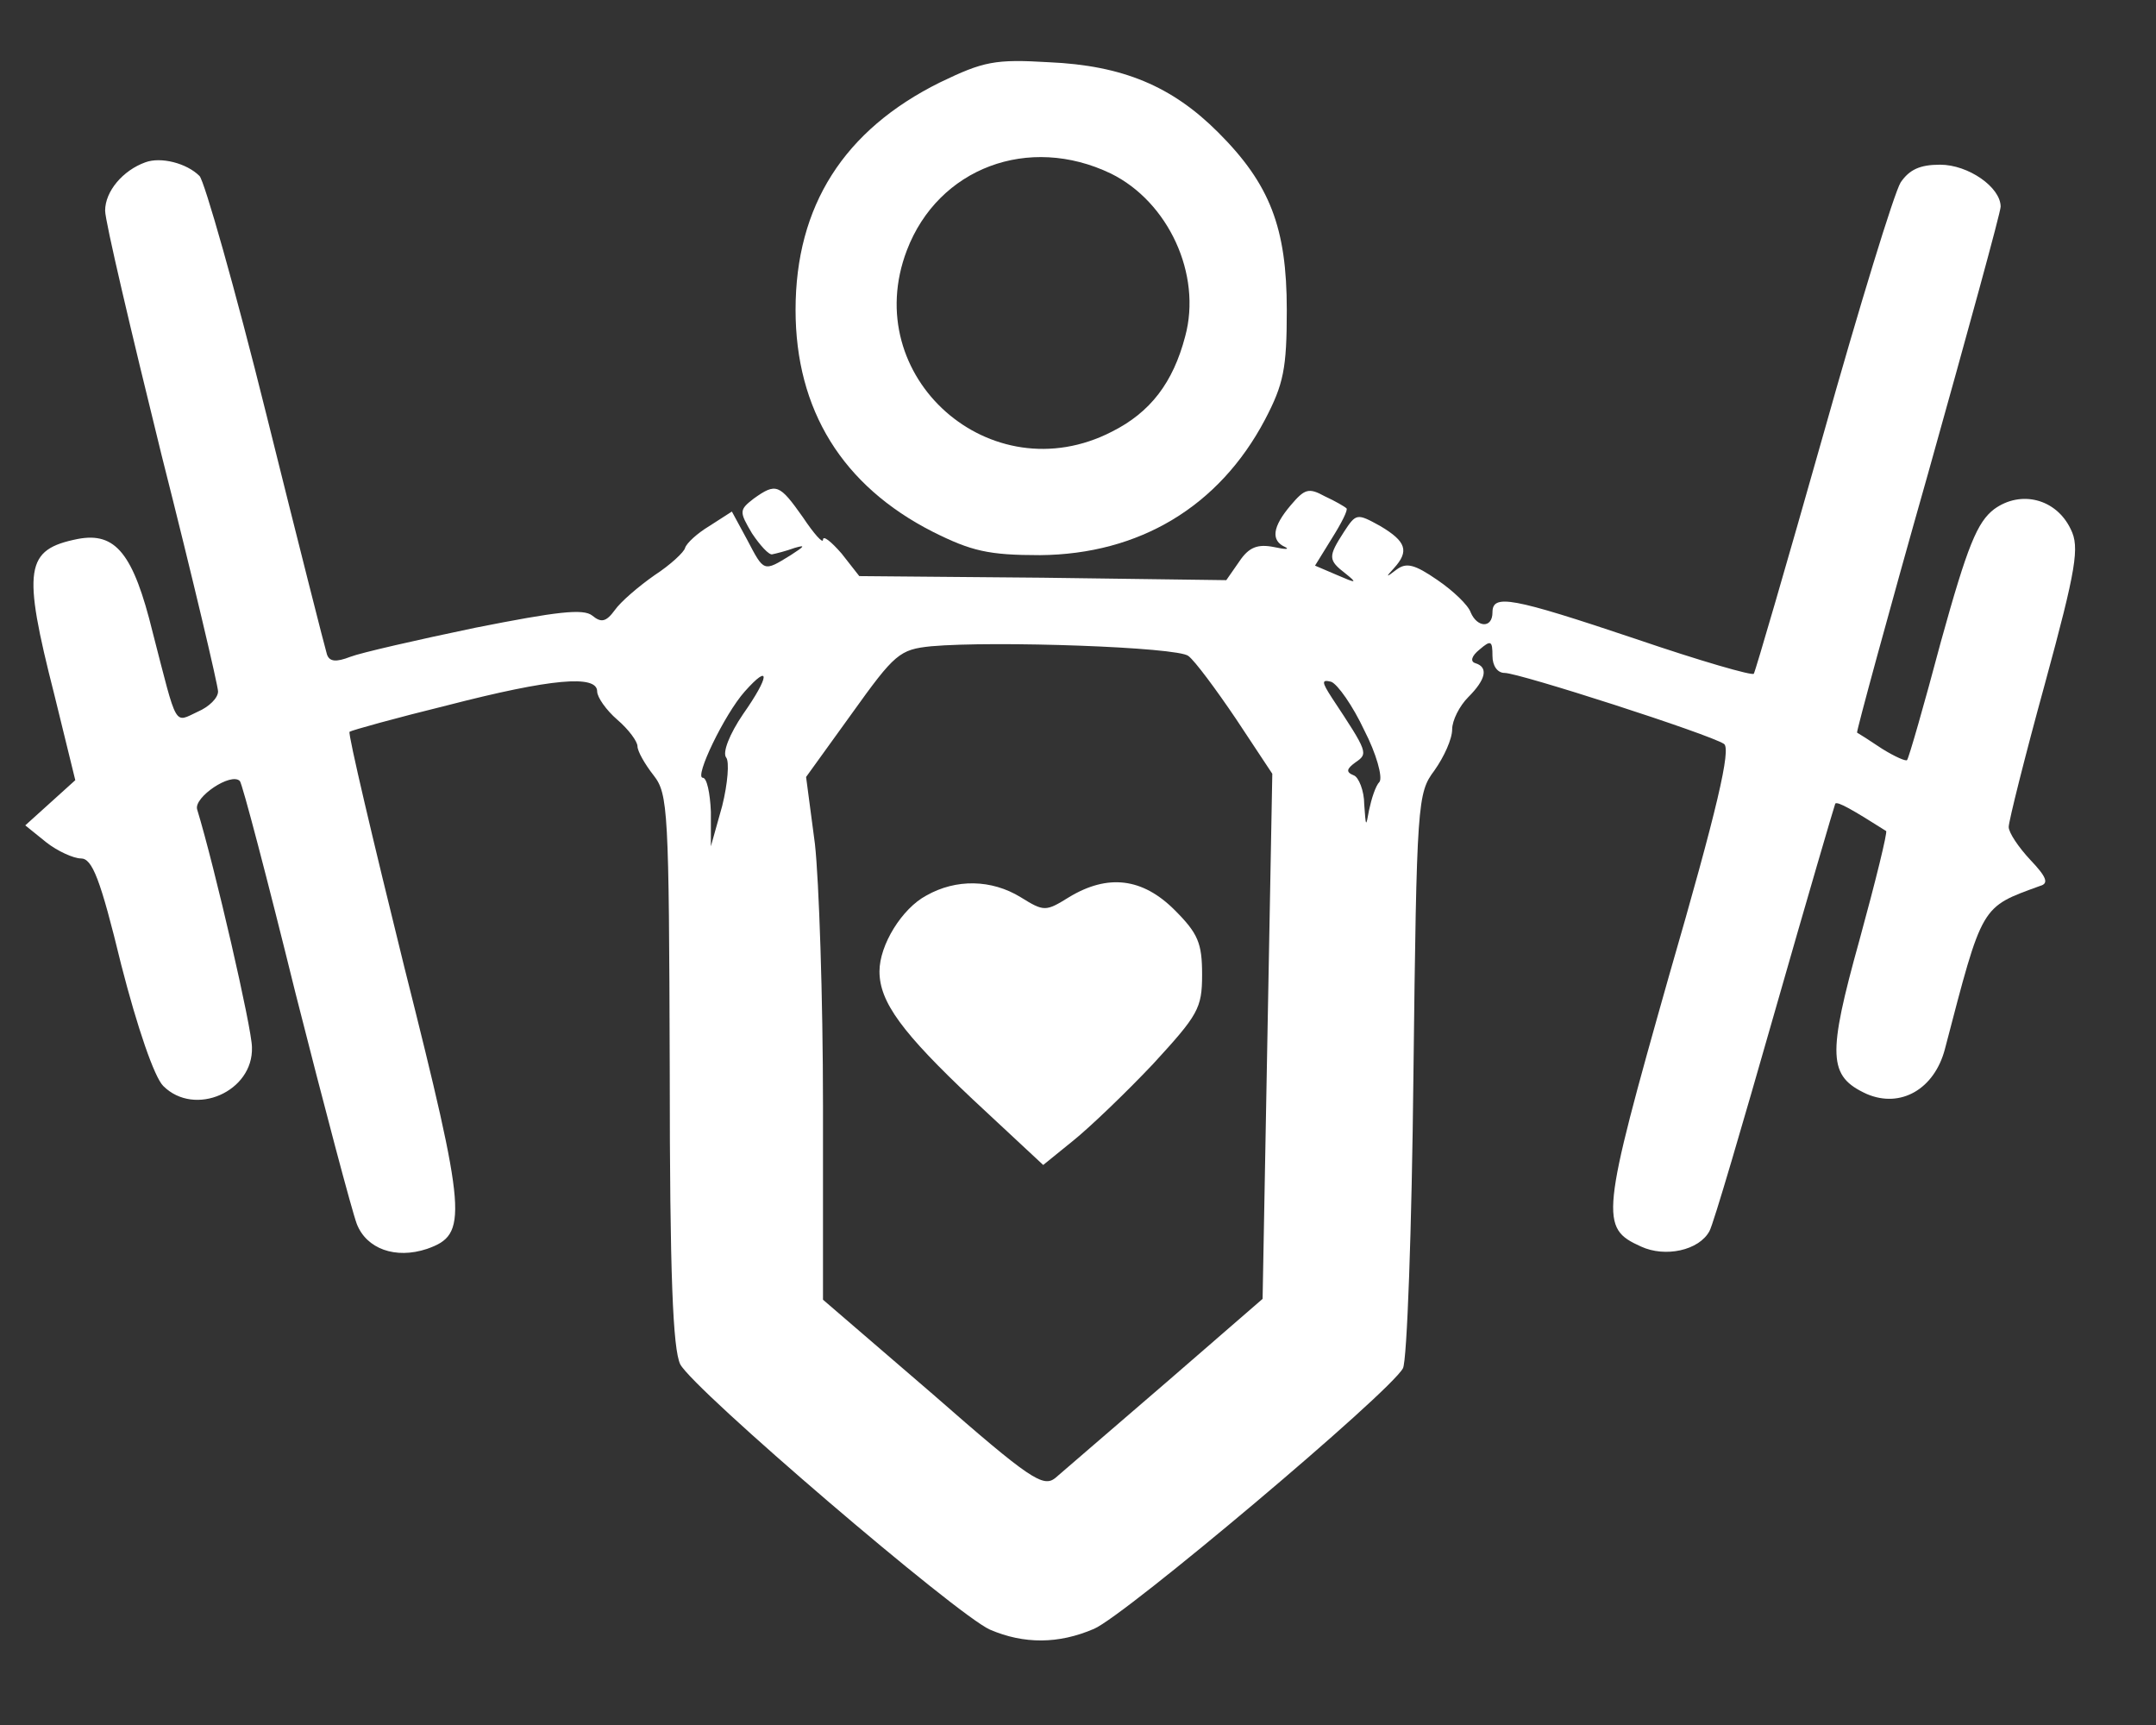 <svg width="50" height="40" xmlns="http://www.w3.org/2000/svg" xmlns:xlink="http://www.w3.org/1999/xlink" overflow="hidden"><rect width="100%" height="100%" fill="#333333" stroke="none"/><defs><clipPath id="clip0"><rect x="27" y="35" width="50" height="40"/></clipPath></defs><g clip-path="url(#clip0)" transform="translate(-27 -35)"><path d="M38.628 71.681C36.402 70.578 35.279 68.819 35.279 66.406 35.279 64.087 36.364 62.328 38.459 61.262 39.357 60.813 39.75 60.719 40.947 60.719 43.248 60.738 45.1 61.842 46.166 63.862 46.596 64.685 46.671 65.04 46.671 66.406 46.671 68.314 46.279 69.324 45.081 70.521 44.015 71.588 42.874 72.074 41.153 72.149 39.9 72.224 39.638 72.168 38.628 71.681ZM42.593 69.567C43.922 68.913 44.707 67.229 44.314 65.789 44.034 64.722 43.51 64.03 42.612 63.581 39.806 62.141 36.738 64.853 37.861 67.79 38.59 69.698 40.685 70.484 42.593 69.567Z" fill="#FFFFFF" transform="matrix(1 0 0 -1 10.171 108.592)"/><path d="M20.202 69.829C19.679 69.642 19.267 69.156 19.267 68.707 19.267 68.464 19.866 65.92 20.576 63.039 21.306 60.158 21.886 57.689 21.886 57.558 21.886 57.408 21.68 57.203 21.418 57.09 20.857 56.829 20.951 56.679 20.371 58.924 19.922 60.757 19.51 61.262 18.631 61.094 17.415 60.85 17.34 60.42 18.089 57.483L18.575 55.501 17.995 54.977 17.415 54.453 17.902 54.06C18.163 53.854 18.538 53.686 18.706 53.686 18.968 53.686 19.155 53.218 19.641 51.217 20.015 49.758 20.408 48.617 20.614 48.411 21.343 47.681 22.709 48.28 22.672 49.309 22.672 49.739 21.811 53.48 21.4 54.827 21.325 55.108 22.185 55.688 22.391 55.482 22.447 55.426 23.027 53.218 23.682 50.562 24.355 47.906 24.991 45.511 25.103 45.212 25.328 44.632 26.001 44.389 26.731 44.632 27.685 44.969 27.666 45.362 26.207 51.161 25.477 54.116 24.898 56.567 24.935 56.623 24.991 56.66 26.001 56.941 27.217 57.24 29.611 57.857 30.678 57.951 30.678 57.558 30.678 57.427 30.884 57.128 31.145 56.903 31.407 56.679 31.613 56.398 31.613 56.286 31.613 56.174 31.781 55.875 31.987 55.613 32.324 55.182 32.343 54.808 32.361 48.785 32.361 43.978 32.436 42.313 32.604 41.957 32.922 41.359 39.021 36.14 39.788 35.803 40.573 35.466 41.377 35.466 42.201 35.822 42.911 36.121 49.066 41.303 49.365 41.864 49.459 42.032 49.571 45.1 49.608 48.673 49.683 55.014 49.702 55.201 50.094 55.725 50.319 56.043 50.506 56.455 50.506 56.679 50.506 56.885 50.674 57.221 50.88 57.427 51.292 57.839 51.348 58.119 51.048 58.213 50.917 58.25 50.955 58.381 51.142 58.531 51.404 58.755 51.441 58.737 51.441 58.381 51.441 58.157 51.553 57.988 51.722 57.988 52.059 57.988 56.473 56.567 56.81 56.342 56.978 56.23 56.66 54.846 55.538 50.974 53.948 45.362 53.929 45.119 54.883 44.688 55.444 44.427 56.23 44.595 56.473 45.044 56.567 45.212 57.24 47.513 57.988 50.132 58.737 52.751 59.373 54.921 59.391 54.958 59.447 55.014 59.803 54.808 60.57 54.322 60.607 54.303 60.327 53.162 59.953 51.797 59.204 49.103 59.223 48.635 60.121 48.224 60.907 47.887 61.692 48.336 61.935 49.271 62.815 52.639 62.758 52.545 64.143 53.05 64.348 53.106 64.292 53.256 63.918 53.649 63.638 53.948 63.413 54.285 63.413 54.416 63.413 54.547 63.787 56.043 64.255 57.745 64.984 60.42 65.059 60.907 64.853 61.318 64.517 62.029 63.694 62.235 63.076 61.786 62.684 61.486 62.459 60.944 61.842 58.718 61.449 57.24 61.094 56.005 61.056 55.968 61.037 55.931 60.776 56.043 60.476 56.23 60.196 56.417 59.934 56.585 59.896 56.604 59.878 56.623 60.607 59.316 61.542 62.609 62.459 65.882 63.226 68.669 63.226 68.8 63.226 69.249 62.478 69.773 61.823 69.773 61.355 69.773 61.112 69.661 60.907 69.362 60.757 69.118 59.953 66.5 59.111 63.507 58.269 60.532 57.539 58.026 57.502 57.97 57.483 57.913 56.249 58.269 54.771 58.774 51.871 59.747 51.441 59.822 51.441 59.391 51.441 59.017 51.086 59.036 50.936 59.391 50.88 59.56 50.525 59.896 50.169 60.139 49.627 60.514 49.44 60.551 49.215 60.383 48.972 60.196 48.953 60.196 49.159 60.42 49.515 60.813 49.44 61.037 48.841 61.393 48.299 61.692 48.28 61.692 47.999 61.262 47.625 60.682 47.625 60.607 48.037 60.289 48.317 60.065 48.28 60.065 47.85 60.252L47.326 60.476 47.719 61.112C47.943 61.468 48.093 61.767 48.056 61.804 48.018 61.842 47.794 61.973 47.55 62.085 47.176 62.291 47.083 62.253 46.765 61.879 46.335 61.374 46.297 61.056 46.634 60.907 46.746 60.85 46.634 60.85 46.372 60.907 45.998 60.981 45.792 60.907 45.568 60.57L45.268 60.139 41.003 60.196 36.757 60.233 36.346 60.757C36.102 61.037 35.915 61.187 35.915 61.075 35.915 60.981 35.71 61.206 35.448 61.599 34.905 62.366 34.83 62.403 34.307 62.029 33.97 61.767 33.97 61.73 34.269 61.224 34.456 60.944 34.662 60.719 34.737 60.738 34.83 60.757 35.055 60.813 35.261 60.888 35.523 60.963 35.485 60.925 35.167 60.719 34.531 60.327 34.55 60.327 34.157 61.075L33.802 61.73 33.278 61.393C32.997 61.224 32.754 61 32.717 60.888 32.698 60.794 32.38 60.495 32.006 60.252 31.632 59.99 31.22 59.635 31.089 59.447 30.884 59.167 30.771 59.148 30.566 59.316 30.36 59.485 29.742 59.41 27.853 59.036 26.506 58.755 25.197 58.456 24.954 58.362 24.617 58.231 24.467 58.25 24.411 58.419 24.374 58.531 23.738 61.037 23.008 63.974 22.279 66.911 21.568 69.399 21.456 69.511 21.156 69.811 20.558 69.96 20.202 69.829ZM44.389 58.381C44.539 58.269 45.025 57.614 45.493 56.922L46.335 55.65 46.222 49.552 46.11 43.473 43.865 41.527C42.631 40.461 41.471 39.469 41.303 39.32 41.022 39.095 40.723 39.282 38.459 41.265L35.915 43.454 35.915 47.962C35.915 50.45 35.822 53.181 35.728 54.023L35.523 55.575 36.589 57.053C37.58 58.437 37.692 58.531 38.422 58.606 39.9 58.737 44.146 58.587 44.389 58.381ZM34.063 57.034C33.745 56.567 33.577 56.136 33.671 56.024 33.745 55.931 33.708 55.426 33.577 54.902L33.315 53.967 33.315 54.771C33.297 55.201 33.222 55.557 33.128 55.557 32.922 55.557 33.633 57.034 34.101 57.558 34.7 58.231 34.681 57.913 34.063 57.034ZM48.467 56.66C48.748 56.118 48.897 55.575 48.822 55.463 48.729 55.37 48.635 55.07 48.579 54.808 48.505 54.397 48.505 54.416 48.467 54.939 48.467 55.257 48.336 55.575 48.224 55.613 48.037 55.688 48.056 55.762 48.261 55.912 48.561 56.118 48.561 56.136 47.719 57.408 47.476 57.783 47.476 57.839 47.7 57.783 47.85 57.727 48.205 57.221 48.467 56.66Z" fill="#FFFFFF" transform="matrix(1 0 0 -1 10.171 108.592)"/><path d="M38.31 52.825C37.749 52.526 37.225 51.684 37.225 51.067 37.225 50.356 37.749 49.645 39.395 48.093L41.022 46.578 41.714 47.139C42.088 47.438 42.93 48.243 43.566 48.916 44.614 50.057 44.707 50.207 44.707 50.992 44.707 51.722 44.614 51.946 44.071 52.489 43.323 53.237 42.519 53.331 41.621 52.788 41.078 52.451 41.041 52.451 40.498 52.788 39.825 53.2 39.002 53.218 38.31 52.825Z" fill="#FFFFFF" transform="matrix(1 0 0 -1 10.171 108.592)"/><path d="M22.279 21.381C22.316 21.287 22.597 20.52 22.915 19.679 23.513 18.014 23.962 17.696 24.336 18.669 25.421 21.456 25.44 21.53 25.122 21.474 24.935 21.437 24.636 20.932 24.355 20.146 24.093 19.454 23.85 18.93 23.813 18.968 23.756 19.024 23.532 19.585 23.289 20.24 23.027 20.988 22.746 21.437 22.541 21.474 22.354 21.512 22.241 21.474 22.279 21.381Z" fill="#FFFFFF" transform="matrix(1 0 0 -1 10.171 108.592)"/><path d="M28.246 19.828C28.246 18.463 28.302 18.145 28.526 18.145 28.751 18.145 28.807 18.463 28.807 19.828 28.807 21.194 28.751 21.512 28.526 21.512 28.302 21.512 28.246 21.194 28.246 19.828Z" fill="#FFFFFF" transform="matrix(1 0 0 -1 10.171 108.592)"/><path d="M31.8 21.325C31.8 21.231 32.006 21.138 32.268 21.138 32.735 21.138 32.735 21.119 32.735 19.641 32.735 18.444 32.791 18.145 33.016 18.145 33.24 18.145 33.297 18.444 33.297 19.641 33.297 21.119 33.297 21.138 33.764 21.138 34.026 21.138 34.232 21.231 34.232 21.325 34.232 21.437 33.708 21.512 33.016 21.512 32.324 21.512 31.8 21.437 31.8 21.325Z" fill="#FFFFFF" transform="matrix(1 0 0 -1 10.171 108.592)"/><path d="M37.505 20.072C37.225 19.267 36.963 18.5 36.907 18.388 36.869 18.238 36.963 18.145 37.131 18.145 37.3 18.145 37.487 18.313 37.543 18.519 37.618 18.818 37.805 18.893 38.385 18.893 38.964 18.893 39.151 18.818 39.226 18.519 39.32 18.163 39.844 17.976 39.844 18.294 39.844 18.369 39.6 19.117 39.301 19.941 38.89 21.044 38.665 21.437 38.385 21.474 38.067 21.53 37.936 21.306 37.505 20.072ZM38.89 19.417C38.908 19.323 38.665 19.267 38.347 19.267 37.992 19.267 37.823 19.342 37.88 19.51 37.917 19.622 38.067 19.997 38.179 20.296L38.385 20.857 38.628 20.202C38.777 19.847 38.89 19.492 38.89 19.417Z" fill="#FFFFFF" transform="matrix(1 0 0 -1 10.171 108.592)"/><path d="M42.837 19.828 42.837 18.145 43.678 18.145C44.146 18.145 44.52 18.238 44.52 18.332 44.52 18.444 44.277 18.519 43.959 18.519L43.398 18.519 43.398 20.015C43.398 21.212 43.342 21.512 43.117 21.512 42.893 21.512 42.837 21.194 42.837 19.828Z" fill="#FFFFFF" transform="matrix(1 0 0 -1 10.171 108.592)"/><path d="M47.326 19.828C47.326 18.463 47.382 18.145 47.607 18.145 47.831 18.145 47.887 18.463 47.887 19.828 47.887 21.194 47.831 21.512 47.607 21.512 47.382 21.512 47.326 21.194 47.326 19.828Z" fill="#FFFFFF" transform="matrix(1 0 0 -1 10.171 108.592)"/><path d="M50.88 21.325C50.88 21.231 51.086 21.138 51.348 21.138 51.815 21.138 51.815 21.119 51.815 19.641 51.815 18.444 51.871 18.145 52.096 18.145 52.321 18.145 52.377 18.444 52.377 19.641 52.377 21.119 52.377 21.138 52.844 21.138 53.106 21.138 53.312 21.231 53.312 21.325 53.312 21.437 52.788 21.512 52.096 21.512 51.404 21.512 50.88 21.437 50.88 21.325Z" fill="#FFFFFF" transform="matrix(1 0 0 -1 10.171 108.592)"/><path d="M56.492 20.39C56.791 19.772 57.053 19.024 57.053 18.706 57.053 18.332 57.147 18.145 57.334 18.145 57.539 18.145 57.614 18.351 57.614 18.799 57.614 19.174 57.82 19.884 58.082 20.39 58.624 21.456 58.624 21.512 58.306 21.512 58.175 21.512 57.895 21.156 57.67 20.726L57.296 19.922 56.885 20.726C56.66 21.156 56.361 21.512 56.211 21.512 55.987 21.512 56.062 21.25 56.492 20.39Z" fill="#FFFFFF" transform="matrix(1 0 0 -1 10.171 108.592)"/><path d="M27.498 13.393 27.498 10.662 28.059 10.662 28.62 10.662 28.62 11.878C28.62 12.57 28.695 13.094 28.807 13.094 28.919 13.094 28.994 12.57 28.994 11.878L28.994 10.662 29.555 10.662 30.116 10.662 30.116 13.393 30.116 16.106 29.611 16.05C29.125 15.994 29.088 15.919 29.032 15.021 28.994 14.478 28.901 14.029 28.807 14.029 28.714 14.029 28.62 14.478 28.583 15.021 28.526 15.919 28.489 15.994 28.021 16.05L27.498 16.106 27.498 13.393Z" fill="#FFFFFF" transform="matrix(1 0 0 -1 10.171 108.592)"/><path d="M33.97 15.863C33.876 15.601 33.484 11.504 33.484 10.98 33.484 10.438 34.382 10.569 34.531 11.13 34.681 11.71 35.13 11.747 35.205 11.186 35.242 10.868 35.41 10.737 35.803 10.7 36.327 10.625 36.327 10.644 36.233 11.448 36.159 11.897 36.065 12.851 36.009 13.562 35.784 16.162 35.822 16.087 34.868 16.087 34.363 16.087 34.007 15.994 33.97 15.863ZM35.036 13.618C35.111 12.552 35.074 12.346 34.83 12.346 34.606 12.346 34.569 12.514 34.681 13.206 34.737 13.693 34.793 14.291 34.793 14.553 34.793 15.432 34.924 14.871 35.036 13.618Z" fill="#FFFFFF" transform="matrix(1 0 0 -1 10.171 108.592)"/><path d="M39.432 15.994C39.376 15.937 39.788 12.215 40.031 10.719 40.031 10.681 40.349 10.662 40.76 10.662L41.471 10.662 41.677 12.309C42.201 16.33 42.201 16.087 41.677 16.087 41.153 16.087 40.966 15.601 40.966 14.235 40.966 12.832 40.648 13.075 40.517 14.572 40.386 15.975 40.349 16.087 39.956 16.087 39.731 16.087 39.488 16.05 39.432 15.994Z" fill="#FFFFFF" transform="matrix(1 0 0 -1 10.171 108.592)"/><path d="M45.455 13.375 45.455 10.662 46.596 10.662C47.719 10.662 47.719 10.662 47.663 11.186 47.625 11.579 47.494 11.71 47.102 11.747 46.653 11.803 46.578 11.897 46.578 12.365 46.578 12.814 46.653 12.907 47.045 12.907 47.438 12.907 47.513 13.001 47.513 13.468 47.513 13.936 47.438 14.029 47.045 14.029 46.671 14.029 46.578 14.123 46.578 14.497 46.578 14.871 46.671 14.965 47.045 14.965 47.438 14.965 47.513 15.058 47.513 15.526 47.513 16.087 47.494 16.087 46.484 16.087L45.455 16.087 45.455 13.375Z" fill="#FFFFFF" transform="matrix(1 0 0 -1 10.171 108.592)"/><path d="M51.011 15.956C50.936 15.9 50.88 14.665 50.88 13.244L50.88 10.662 51.441 10.662C52.002 10.662 52.002 10.681 52.021 11.747L52.04 12.814 52.264 11.785C52.451 10.868 52.526 10.756 52.994 10.7L53.499 10.644 53.499 13.356 53.499 16.087 53.031 16.087C52.582 16.087 52.564 16.031 52.545 14.927 52.526 13.786 52.526 13.768 52.358 14.497 52.264 14.909 52.152 15.432 52.096 15.676 52.002 16.068 51.31 16.255 51.011 15.956Z" fill="#FFFFFF" transform="matrix(1 0 0 -1 10.171 108.592)"/></g></svg>
